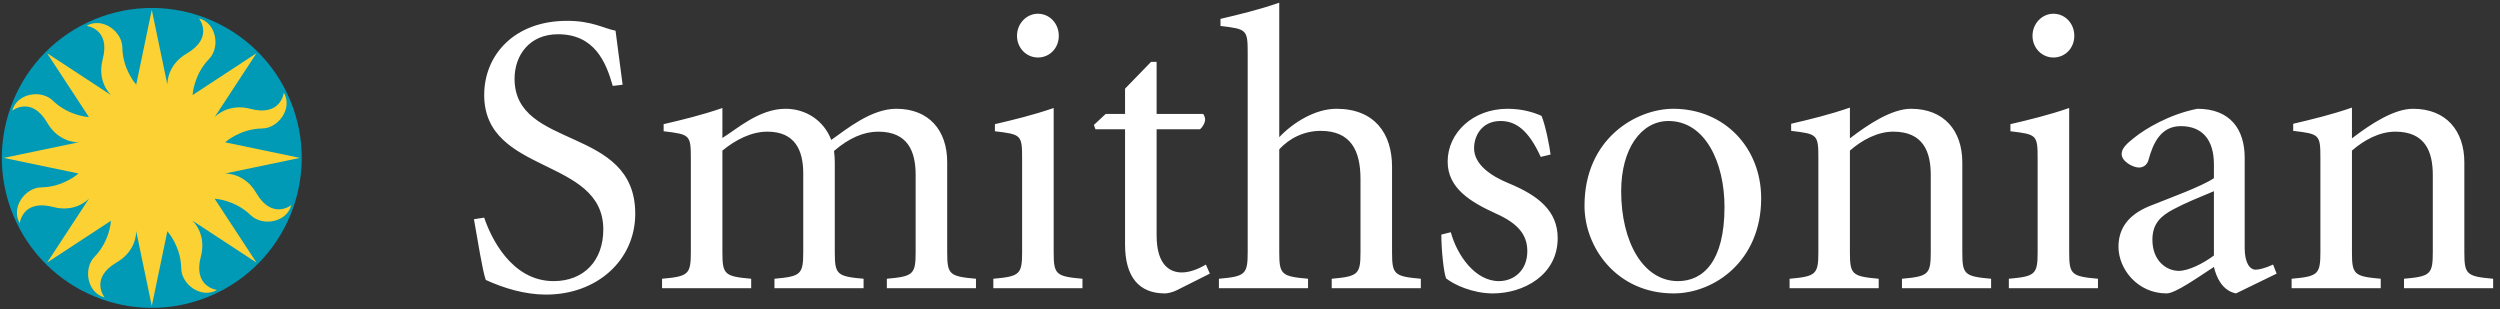 <?xml version="1.0" encoding="UTF-8" standalone="no"?>
<svg width="275px" height="34px" viewBox="0 0 275 34" version="1.1" xmlns="http://www.w3.org/2000/svg" xmlns:xlink="http://www.w3.org/1999/xlink" xmlns:sketch="http://www.bohemiancoding.com/sketch/ns">
    <rect x="0" y="0" width="275" height="34" fill="#333333" stroke="none"/>
    <!-- Generator: Sketch 3.3.3 (12072) - http://www.bohemiancoding.com/sketch -->
    <title>Imported Layers</title>
    <desc>Created with Sketch.</desc>
    <defs></defs>
    <g id="Page-1" stroke="none" stroke-width="1" fill="none" fill-rule="evenodd" sketch:type="MSPage">
        <g id="Imported-Layers" sketch:type="MSLayerGroup">
            <path d="M23.008,32.607 C31.423,29.121 35.419,19.473 31.933,11.059 C28.448,2.644 18.8,-1.352 10.386,2.134 C1.97,5.619 -2.026,15.267 1.46,23.681 C4.945,32.096 14.593,36.093 23.008,32.607" id="Fill-1" fill="#009AB7" sketch:type="MSShapeGroup"></path>
            <path d="M52.134,24.112 L53.262,23.939 C53.956,26.021 56.212,30.923 60.897,30.923 C64.237,30.923 66.363,28.667 66.363,25.24 C66.363,17.258 53.262,19.254 53.262,10.447 C53.262,6.066 56.559,2.292 62.372,2.292 C65.148,2.292 66.363,3.116 67.708,3.376 L68.488,9.319 L67.404,9.45 C66.666,6.846 65.408,3.767 61.374,3.767 C58.25,3.767 56.602,6.066 56.602,8.669 C56.602,16.521 69.877,13.788 69.877,23.505 C69.877,28.624 65.669,32.405 60.073,32.405 C57.73,32.405 55.431,31.704 53.435,30.793 C53.045,29.665 52.568,26.498 52.134,24.112 L52.134,24.112 Z M79.464,11.879 C77.208,12.66 75.039,13.18 73,13.657 L73,14.438 C75.906,14.786 75.993,14.829 75.993,17.475 L75.993,27.713 C75.993,30.186 75.733,30.403 72.826,30.663 L72.826,31.704 L82.631,31.704 L82.631,30.663 C79.681,30.403 79.464,30.186 79.464,27.713 L79.464,16.564 C80.895,15.393 82.631,14.482 84.409,14.482 C87.446,14.482 88.357,16.521 88.357,19.08 L88.357,27.713 C88.357,30.186 88.097,30.403 85.19,30.663 L85.19,31.704 L94.994,31.704 L94.994,30.663 C92.044,30.403 91.827,30.186 91.827,27.713 L91.827,17.822 C91.827,17.432 91.784,16.911 91.741,16.607 C93.389,15.176 95.037,14.482 96.599,14.482 C99.896,14.482 100.721,16.694 100.721,19.254 L100.721,27.713 C100.721,30.186 100.46,30.403 97.554,30.663 L97.554,31.704 L107.358,31.704 L107.358,30.663 C104.408,30.403 104.191,30.186 104.191,27.713 L104.191,17.822 C104.191,14.352 102.195,11.966 98.595,11.966 C95.862,11.966 93.216,14.135 91.437,15.393 C90.613,13.223 88.617,11.966 86.405,11.966 C83.498,11.966 81.026,14.221 79.464,15.176 L79.464,11.879 L79.464,11.879 Z M115.904,11.879 L115.904,27.713 C115.904,30.186 116.121,30.403 119.071,30.663 L119.071,31.704 L109.267,31.704 L109.267,30.663 C112.173,30.403 112.433,30.186 112.433,27.713 L112.433,17.475 C112.433,14.829 112.347,14.786 109.44,14.438 L109.44,13.657 C111.479,13.18 113.648,12.66 115.904,11.879 L115.904,11.879 Z M114.169,1.511 C115.47,1.511 116.468,2.595 116.468,3.94 C116.468,5.285 115.47,6.326 114.169,6.326 C112.911,6.326 111.87,5.285 111.87,3.94 C111.87,2.595 112.911,1.511 114.169,1.511 L114.169,1.511 Z M121.63,12.53 L120.329,13.744 L120.502,14.221 L123.756,14.221 L123.756,26.889 C123.756,30.446 125.274,32.275 128.137,32.275 C128.441,32.275 129.005,32.145 129.439,31.928 L133.083,30.099 L132.649,29.101 C131.781,29.622 130.827,29.969 130.003,29.969 C128.831,29.969 127.227,29.318 127.227,25.891 L127.227,14.221 L131.998,14.221 C132.345,13.918 132.562,13.484 132.562,13.137 C132.562,12.92 132.475,12.703 132.345,12.53 L127.227,12.53 L127.227,6.803 L126.619,6.803 L123.756,9.753 L123.756,12.53 L121.63,12.53 L121.63,12.53 Z M140.718,0.296 C138.462,1.077 136.293,1.598 134.254,2.075 L134.254,2.855 C137.161,3.203 137.247,3.246 137.247,5.892 L137.247,27.713 C137.247,30.186 136.987,30.403 134.081,30.663 L134.081,31.704 L143.885,31.704 L143.885,30.663 C140.935,30.403 140.718,30.186 140.718,27.713 L140.718,16.434 C141.846,15.176 143.494,14.395 145.273,14.395 C148.526,14.395 149.655,16.477 149.655,19.687 L149.655,27.713 C149.655,30.186 149.394,30.403 146.488,30.663 L146.488,31.704 L156.292,31.704 L156.292,30.663 C153.342,30.403 153.125,30.186 153.125,27.713 L153.125,18.343 C153.125,14.655 151.173,11.966 147.008,11.966 C144.666,11.966 142.236,13.484 140.718,15.089 L140.718,0.296 L140.718,0.296 Z M158.547,25.804 C158.547,27.496 158.808,29.969 159.068,30.619 C159.936,31.314 161.975,32.275 164.23,32.275 C167.571,32.275 171.345,30.272 171.345,26.195 C171.345,23.201 169.219,21.509 165.966,20.165 C164.057,19.384 162.148,18.126 162.148,16.304 C162.148,14.872 163.059,13.31 165.055,13.31 C166.746,13.31 168.135,14.308 169.479,17.258 L170.564,16.998 C170.477,16.217 170,13.744 169.566,12.746 C168.699,12.356 167.441,11.966 165.835,11.966 C162.018,11.966 159.242,14.612 159.242,17.779 C159.242,20.685 161.714,22.204 164.578,23.505 C167.007,24.59 168.005,25.847 168.005,27.626 C168.005,29.795 166.486,30.923 164.881,30.923 C162.278,30.923 160.283,28.103 159.589,25.544 L158.547,25.804 L158.547,25.804 Z M184.576,30.923 C187.352,30.923 189.695,28.754 189.695,22.768 C189.695,17.865 187.569,13.31 183.535,13.31 C180.542,13.31 178.329,16.347 178.329,21.032 C178.329,26.628 180.759,30.923 184.576,30.923 L184.576,30.923 Z M184.099,32.275 C177.852,32.275 174.295,27.236 174.295,22.637 C174.295,15.219 180.021,11.966 184.056,11.966 C189.695,11.966 193.729,16.26 193.729,21.813 C193.729,28.711 188.567,32.275 184.099,32.275 L184.099,32.275 Z M203.49,11.836 C201.235,12.616 199.065,13.137 197.026,13.614 L197.026,14.395 C199.933,14.742 200.02,14.786 200.02,17.432 L200.02,27.713 C200.02,30.186 199.76,30.403 196.853,30.663 L196.853,31.704 L206.657,31.704 L206.657,30.663 C203.707,30.403 203.49,30.186 203.49,27.713 L203.49,16.564 C204.835,15.393 206.527,14.482 208.262,14.482 C211.559,14.482 212.384,16.694 212.384,19.254 L212.384,27.713 C212.384,30.186 212.123,30.403 209.217,30.663 L209.217,31.704 L219.021,31.704 L219.021,30.663 C216.071,30.403 215.854,30.186 215.854,27.713 L215.854,17.865 C215.854,14.395 213.858,11.966 210.214,11.966 C208.089,11.966 205.529,13.657 203.49,15.219 L203.49,11.836 L203.49,11.836 Z M227.61,11.879 L227.61,27.713 C227.61,30.186 227.827,30.403 230.777,30.663 L230.777,31.704 L220.973,31.704 L220.973,30.663 C223.88,30.403 224.14,30.186 224.14,27.713 L224.14,17.475 C224.14,14.829 224.053,14.786 221.146,14.438 L221.146,13.657 C223.185,13.18 225.355,12.66 227.61,11.879 L227.61,11.879 Z M225.875,1.511 C227.177,1.511 228.174,2.595 228.174,3.94 C228.174,5.285 227.177,6.326 225.875,6.326 C224.617,6.326 223.576,5.285 223.576,3.94 C223.576,2.595 224.617,1.511 225.875,1.511 L225.875,1.511 Z M250.429,30.099 L245.96,32.275 C244.442,31.972 243.792,30.489 243.531,29.362 C241.666,30.576 239.28,32.275 238.325,32.275 C235.115,32.275 233.033,29.578 233.033,27.149 C233.033,25.11 234.118,23.635 236.416,22.681 C238.586,21.813 242.186,20.512 243.531,19.601 L243.531,18.082 C243.531,15.349 242.23,13.875 239.887,13.875 C237.718,13.875 236.85,15.696 236.33,17.605 C236.2,18.126 235.766,18.429 235.289,18.429 C234.595,18.429 233.38,17.735 233.38,16.954 C233.38,16.304 233.944,15.783 234.898,15.046 C235.939,14.221 238.586,12.573 241.709,11.966 C245.397,11.966 246.915,14.308 246.915,17.345 L246.915,27.279 C246.915,28.928 247.479,29.665 248.129,29.665 C248.476,29.665 249.214,29.492 250.038,29.101 L250.429,30.099 L250.429,30.099 Z M243.531,28.103 L243.531,21.032 C241.97,21.683 240.451,22.29 239.063,23.028 C237.761,23.722 236.764,24.546 236.764,26.368 C236.764,28.711 238.325,29.795 239.67,29.795 C240.711,29.795 242.317,29.014 243.531,28.103 L243.531,28.103 Z M258.715,11.836 C256.459,12.616 254.29,13.137 252.251,13.614 L252.251,14.395 C255.157,14.742 255.244,14.786 255.244,17.432 L255.244,27.713 C255.244,30.186 254.984,30.403 252.077,30.663 L252.077,31.704 L261.881,31.704 L261.881,30.663 C258.932,30.403 258.715,30.186 258.715,27.713 L258.715,16.564 C260.06,15.393 261.751,14.482 263.486,14.482 C266.784,14.482 267.608,16.694 267.608,19.254 L267.608,27.713 C267.608,30.186 267.347,30.403 264.441,30.663 L264.441,31.704 L274.245,31.704 L274.245,30.663 C271.295,30.403 271.078,30.186 271.078,27.713 L271.078,17.865 C271.078,14.395 269.083,11.966 265.439,11.966 C263.313,11.966 260.754,13.657 258.715,15.219 L258.715,11.836 L258.715,11.836 Z" id="Fill-2" fill="#FFFFFF" sketch:type="MSShapeGroup"></path>
            <path d="M28.187,21.228 C26.953,19.107 25.005,19.083 24.763,19.089 C24.763,19.087 24.764,19.085 24.765,19.082 L32.985,17.369 L24.765,15.657 L24.764,15.654 C24.85,15.578 26.448,14.167 28.844,14.132 C30.653,14.105 32.219,11.891 31.22,10.19 C31.22,10.19 30.922,12.863 27.548,11.972 C25.175,11.345 23.78,12.708 23.615,12.881 C23.614,12.88 23.613,12.879 23.612,12.878 L28.215,5.852 L21.191,10.455 C21.191,10.455 21.188,10.453 21.187,10.453 C21.193,10.35 21.322,8.215 22.996,6.49 C24.256,5.192 23.797,2.519 21.888,2.023 C21.888,2.023 23.568,4.123 20.553,5.879 C18.432,7.114 18.408,9.063 18.414,9.303 C18.412,9.302 18.411,9.302 18.409,9.302 L16.697,1.081 L14.984,9.302 L14.98,9.302 C14.913,9.228 13.492,7.626 13.457,5.222 C13.429,3.413 11.216,1.847 9.515,2.846 C9.515,2.846 12.188,3.143 11.297,6.518 C10.669,8.896 12.039,10.293 12.207,10.452 C12.206,10.453 12.205,10.453 12.204,10.454 L5.179,5.852 L9.782,12.876 C9.781,12.877 9.78,12.878 9.78,12.878 C9.711,12.875 7.554,12.759 5.815,11.071 C4.517,9.811 1.844,10.268 1.348,12.177 C1.348,12.177 3.448,10.497 5.204,13.514 C6.442,15.641 8.398,15.658 8.63,15.652 C8.629,15.654 8.629,15.656 8.629,15.657 L0.408,17.369 L8.629,19.082 L8.629,19.084 C8.575,19.133 6.968,20.573 4.546,20.609 C2.738,20.636 1.172,22.849 2.171,24.551 C2.171,24.551 2.468,21.878 5.842,22.768 C8.226,23.398 9.622,22.022 9.778,21.858 C9.779,21.859 9.78,21.862 9.782,21.864 L5.181,28.888 L12.203,24.286 C12.2,24.358 12.082,26.512 10.395,28.251 C9.135,29.549 9.594,32.221 11.503,32.717 C11.503,32.717 9.823,30.618 12.838,28.862 C14.964,27.624 14.983,25.668 14.978,25.436 C14.979,25.437 14.982,25.437 14.984,25.438 L16.697,33.658 L18.409,25.438 L18.41,25.437 C18.471,25.506 19.898,27.109 19.935,29.519 C19.961,31.328 22.175,32.894 23.876,31.895 C23.876,31.895 21.203,31.598 22.094,28.224 C22.721,25.846 21.353,24.45 21.184,24.289 C21.186,24.287 21.188,24.286 21.191,24.285 L28.215,28.887 L23.612,21.862 C23.709,21.867 25.848,21.993 27.577,23.671 C28.875,24.93 31.547,24.472 32.043,22.563 C32.043,22.563 29.943,24.243 28.187,21.228" id="Fill-3" fill="#FCD133" sketch:type="MSShapeGroup"></path>
        </g>
    </g>
</svg>